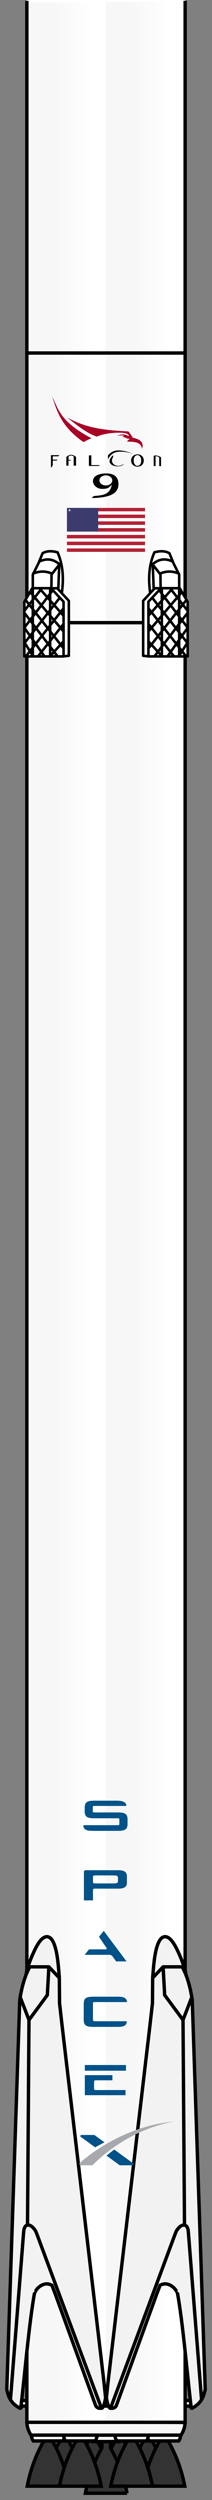 <svg xmlns="http://www.w3.org/2000/svg" style="isolation:isolate" viewBox="245.436 93.752 24.972 293.984" width="24.972" height="293.984"><rect x="245.436" y="93.752" width="24.972" height="293.984" fill="#808080" stroke="none"/><path fill="#FFF" d="M248.578 93.752h18.667v284.856h-18.667z"/><g opacity=".034"><linearGradient id="a" x1="33.864%" y1="23.171%" x2="82.338%" y2="23.171%"><stop offset="0%"/><stop offset="100%" stop-opacity="0"/></linearGradient><path fill="url(#a)" d="M248.781 94.03h9.259v284.428h-9.259z"/></g><g opacity=".034"><linearGradient id="b" x1="33.864%" y1="23.171%" x2="82.338%" y2="23.171%"><stop offset="0%"/><stop offset="100%" stop-opacity="0"/></linearGradient><path fill="url(#b)" d="M257.902 93.977h9.123v284.335h-9.123z"/></g><path fill="#F7F7F7" d="M267.277 376.095h.481v.475h-.481zM248.027 376.11h.477v.453h-.477zM249.443 380.551a.856.856 0 0 1-.079-.229v-.026h3.39l.013.058c.025.118.025.144-.002.191l-.026.044h-3.271l-.025-.044v.006zM253.233 380.531a1.111 1.111 0 0 1-.079-.224c0-.01.727-.01 1.747-.01h1.746l-.006.03a.997.997 0 0 1-.072.202l-.03.059h-3.274l-.032-.064v.007zM256.943 380.663s.012-.039.026-.075a1.55 1.55 0 0 0 .069-.256l.007-.036h.876c.826 0 .877 0 .883.019a1.367 1.367 0 0 0 .058.234l.037.119h-.978c-.537 0-.977 0-.977-.01l-.001.005zM259.276 380.531a1.111 1.111 0 0 1-.079-.224c0-.01.727-.01 1.746-.01 1.301 0 1.746 0 1.746.013a.98.98 0 0 1-.075.219l-.031.061h-3.275l-.032-.064v.005zM263.086 380.559c-.034-.055-.036-.075-.017-.166.01-.046.017-.087.017-.09 0 0 .766-.01 1.702-.01h1.702l-.007.03a1.205 1.205 0 0 1-.077.214l-.027.053h-3.271l-.022-.036v.005zM249.175 379.868c-.123-.136-.255-.485-.36-.95l-.027-.122h9.127c7.272 0 9.126.011 9.126.055-.001.127-.134.541-.259.808l-.134.286h-8.701c-8.232 0-8.706 0-8.772-.077z"/><path d="M249.489 363.47l.046-.141.079-.155.108-.162.136-.16.16-.153.181-.136.198-.114.214-.083.225-.045h.234l.241.052.243.112.403 1.056.423 1.166.423 1.166.423 1.166.423 1.166.423 1.167.423 1.166.423 1.166.422 1.166.423 1.167.423 1.166.423 1.166.107.283.02.035.022.033.024.03.025.028.026.026.028.024.028.021.03.019.031.017.031.015.032.013.032.011.032.01.033.01h.096l.031.001h.175l.053-.024.052-.05.051-.074.048-.094.047-.113.044-.128.041-.14.038-.151.033-.157.029-.162.024-.164-.193-1.824-.449-3.815-.449-3.816-.448-3.815-.449-3.815-.449-3.816-.449-3.815-.448-3.816-.449-3.815-.449-3.816-.449-3.815-.448-3.815-.295-2.584-.002-.251-.002-.251-.002-.25-.002-.251-.002-.251-.002-.251-.002-.251-.002-.25-.002-.251-.002-.251-.002-.251-.01-.314-.035-.488-.037-.442-.037-.399-.038-.36-.04-.324-.04-.29-.041-.26-.041-.233-.043-.21-.043-.188-.044-.171-.045-.156-.045-.144-.046-.133-.047-.122-.047-.111-.048-.102-.049-.092-.05-.083-.05-.075-.051-.067-.052-.058-.052-.052-.054-.045-.053-.039-.055-.032-.056-.027-.056-.02-.056-.014-.058-.008-.058-.002-.059.004-.06.01-.06.017-.06.022-.062.028-.062.034-.062.04-.064.046-.064.054-.065.06-.066.068-.067.075-.068.084-.069.092-.07.1-.071.109-.073.119-.073.128-.075.137-.076.144-.076.152-.076.157-.076.162-.075.167-.074.169-.073.171-.07.173-.069.173-.066.171-.064.17-.06.169-.057.167-.054.166-.05.166-.047.166-.043.166-.038.168-.035.169-.03.171" fill="#F2F2F2" vector-effect="non-scaling-stroke" stroke-width=".4" stroke="#000"/><path d="M249.489 363.47l-.038.215-.037.22-.036.223-.036.228-.036.232-.036.235-.035.239-.035.242-.034.245-.035.249-.033.252-.034.254-.033.258-.033.259-.033.263-.033.264-.032.267-.032.269-.031.27-.032.273-.031.274-.031.275-.062.554-.061.558-.06.561-.12 1.126-.059.563-.059.561-.058.558-.059.554-.029.275-.03.273-.029.272-.029.271-.03.268-.029.266-.029.265-.03.261-.029.26-.03.257-.015.127-.004.032-.002.016-.001.01h-.001l-.008.017-.008.014-.007.012-.008.01-.008.01-.008.01h-.066l-.033-.016-.065-.037-.063-.038-.061-.038-.059-.038-.057-.039-.055-.039-.054-.04-.052-.04-.05-.04-.048-.041-.047-.041-.044-.042-.044-.042-.042-.042-.04-.042-.039-.043-.037-.043-.07-.087-.065-.088-.06-.089-.055-.09-.05-.091-.047-.091-.042-.092-.038-.092-.035-.093-.032-.093-.029-.093-.026-.094-.024-.094-.022-.094-.02-.093-.019-.093-.009-.047-.004-.023-.002-.012v-.011l.002-.056.004-.113.241-7.213.481-14.425.482-14.426.241-7.213.06-1.804.015-.45.001-.029v-.007l.001-.003.001-.006.002-.012.007-.047.014-.093.015-.091.014-.088.015-.087.014-.084.015-.083.015-.08.014-.08.015-.077.015-.076.031-.149.031-.144.033-.141.033-.138.034-.136.036-.136.037-.136.038-.137.041-.139.042-.141.046-.143.049-.146.053-.149.028-.076.029-.077.031-.078.031-.079.033-.08.035-.081.036-.082.037-.084.039-.085.041-.086.042-.088.044-.089.046-.09.047-.092" fill="#F2F2F2" vector-effect="non-scaling-stroke" stroke-width=".4" stroke="#000" stroke-linecap="round"/><path d="M266.355 363.47l-.046-.141-.079-.155-.109-.162-.136-.16-.159-.153-.181-.136-.199-.114-.213-.083-.226-.045h-.234l-.24.052-.243.112-.403 1.056-.423 1.166-.423 1.166-.423 1.166-.423 1.166-.423 1.167-.423 1.166-.423 1.166-.423 1.166-.423 1.167-.423 1.166-.423 1.166-.106.283-.021.035-.022.033-.023.03-.025.028-.027.026-.027.024-.029.021-.03.019-.03.017-.031.015-.032.013-.032.011-.033.01-.033.01h-.096l-.031.001h-.175l-.053-.024-.051-.05-.051-.074-.049-.094-.047-.113-.044-.128-.041-.14-.037-.151-.034-.157-.028-.162-.024-.164.193-1.824.448-3.815.449-3.816.449-3.815.449-3.815.448-3.816.449-3.815.449-3.816.449-3.815.448-3.816.449-3.815.449-3.815.294-2.584.002-.251.002-.251.002-.25.002-.251.002-.251.002-.251.002-.251.002-.25.002-.251.002-.251.002-.251.01-.314.036-.488.036-.442.038-.399.038-.36.039-.324.04-.29.041-.26.042-.233.042-.21.044-.188.044-.171.044-.156.046-.144.046-.133.046-.122.048-.111.048-.102.049-.092.049-.083.05-.075.051-.067.052-.058.053-.052.053-.045.054-.039.055-.032.055-.027.056-.02.057-.014.057-.008.059-.002.058.004.06.01.06.017.061.022.061.028.062.034.063.04.063.046.064.054.065.06.066.068.067.075.068.084.069.092.07.1.071.109.073.119.074.128.075.137.075.144.077.152.076.157.075.162.075.167.074.169.073.171.071.173.068.173.067.171.063.17.06.169.058.167.053.166.051.166.046.166.043.166.039.168.034.169.03.171" fill="#F2F2F2" vector-effect="non-scaling-stroke" stroke-width=".4" stroke="#000"/><path d="M266.355 363.47l.037.215.037.22.037.223.036.228.036.232.035.235.036.239.034.242.035.245.034.249.034.252.034.254.033.258.033.259.033.263.032.264.032.267.032.269.032.27.032.273.031.274.031.275.062.554.061.558.06.561.119 1.126.059.563.059.561.059.558.059.554.029.275.029.273.03.272.029.271.029.268.03.266.029.265.029.261.03.26.03.257.015.127.004.032.002.016.001.01h.001l.007.017.008.014.008.012.008.01.008.01.008.01h.065l.033-.016.065-.037.063-.038.061-.038.059-.038.058-.039.055-.039.053-.04.052-.04.05-.04.048-.041.047-.041.045-.042.043-.042.042-.042.041-.042.038-.043.038-.043.07-.087.065-.088.06-.089.055-.09.05-.091.046-.091.042-.092.039-.092.034-.093.032-.093.029-.093.026-.094.024-.094.022-.094.021-.093.018-.093.009-.047.004-.023.002-.012h.001v-.011l-.002-.056-.004-.113-.241-7.213-.482-14.425-.482-14.426-.24-7.213-.061-1.804-.015-.45-.001-.029v-.01l-.001-.006-.002-.012-.007-.047-.015-.093-.014-.091-.015-.088-.014-.087-.015-.084-.014-.083-.015-.08-.015-.08-.015-.077-.015-.076-.031-.149-.031-.144-.032-.141-.033-.138-.035-.136-.035-.136-.037-.136-.039-.137-.04-.139-.043-.141-.046-.143-.049-.146-.053-.149-.028-.076-.029-.077-.03-.078-.032-.079-.033-.08-.034-.081-.036-.082-.038-.084-.038-.085-.041-.086-.042-.088-.044-.089-.046-.09-.048-.092" fill="#F2F2F2" vector-effect="non-scaling-stroke" stroke-width=".4" stroke="#000" stroke-linecap="round"/><g fill="#333"><path d="M252.889 383.37a20.155 20.155 0 0 0-.699-1.527l-.099-.193.041-.076c.071-.132.234-.419.333-.584l.035-.058h.97l.038.063c.085.141.302.523.354.622l.018.034-.051.099a19.29 19.29 0 0 0-.774 1.686l-.038.092h-.064l-.064-.158zM262.695 383.219a19.944 19.944 0 0 0-.699-1.527l-.099-.193.041-.076c.071-.132.235-.419.333-.584l.035-.058H263.277l.038.063c.084.141.302.523.354.622l.018.034-.052.099c-.276.53-.552 1.132-.774 1.686l-.037.093h-.065l-.064-.159zM256.817 382.678c.079-.157.228-.434.33-.618l.186-.333-.219-.387-.219-.388h-.376c-.321 0-.376-.011-.376-.041 0-.033-.031-.039-.162-.033-.154.011-.166.013-.216.101l-.054.093.282.541c.155.298.363.722.463.944.1.221.189.402.199.403.009 0 .082-.127.162-.283v.001zM259.085 382.658c-.08-.156-.229-.434-.331-.617l-.186-.333.219-.388.219-.387h.376c.321 0 .376-.011.376-.041 0-.033.031-.04.163-.033.154.011.165.013.216.101l.053.093-.281.541a21.84 21.84 0 0 0-.463.943c-.1.221-.19.403-.199.403a1.831 1.831 0 0 1-.162-.283v.001z"/><path d="M255.574 386.921c0-.013.083-.382.095-.422.173-2.249.353-1.782 1.063-3.147 0-.069.484-1.048.753-1.521l.137-.242v-.627h.671v.635l.144.254c.151.266.566 1.083.663 1.303l.056.128c.882 2.401.218.293 1.126 3.393.023.105.042.205.042.223 0 .033-.004.033-2.375.033-1.306 0-2.375 0-2.375-.011v.001z"/></g><path vector-effect="non-scaling-stroke" stroke-width=".4" stroke="#000" d="M248.599 378.596h18.646M248.599 166.974h18.646M248.599 135.264h18.646M261.453 380.789h-1.018M250.545 386.105h4.912M252.492 380.789h1.018"/><path d="M253.95 381.616c-.139-.28-.286-.556-.44-.827M252.492 380.789c-.154.271-.301.547-.44.827" fill="none" vector-effect="non-scaling-stroke" stroke-width=".4" stroke="#000"/><path vector-effect="non-scaling-stroke" stroke-width=".4" stroke="#000" d="M255.874 380.789h.764"/><path d="M257.383 381.717c-.141-.287-.29-.571-.447-.851M255.874 380.789c-.079.14-.157.281-.233.423" fill="none" vector-effect="non-scaling-stroke" stroke-width=".4" stroke="#000"/><path vector-effect="non-scaling-stroke" stroke-width=".4" stroke="#000" d="M265.298 386.105h-4.911M263.351 380.789h-1.018"/><path d="M262.333 380.789c-.154.271-.301.547-.44.827M263.792 381.616c-.14-.28-.286-.556-.441-.827" fill="none" vector-effect="non-scaling-stroke" stroke-width=".4" stroke="#000"/><path vector-effect="non-scaling-stroke" stroke-width=".4" stroke="#000" d="M259.969 380.789h-.764"/><path d="M256.638 380.789c.151-.195.228-.438.216-.684" fill="none" vector-effect="non-scaling-stroke" stroke-width=".4" stroke="#000"/><path vector-effect="non-scaling-stroke" stroke-width=".4" stroke="#000" d="M253.161 380.789h3.477"/><path d="M258.989 380.105c-.011.246.065.489.216.684M262.682 380.789c.151-.195.228-.438.216-.684" fill="none" vector-effect="non-scaling-stroke" stroke-width=".4" stroke="#000"/><path vector-effect="non-scaling-stroke" stroke-width=".4" stroke="#000" d="M256.936 380.866h1.972"/><path d="M256.129 380.789c.017.027.035.053.054.078M259.66 380.866a.843.843 0 0 0 .055-.078" fill="none" vector-effect="non-scaling-stroke" stroke-width=".4" stroke="#000"/><path vector-effect="non-scaling-stroke" stroke-width=".4" stroke="#000" d="M256.183 380.866h3.477"/><path d="M258.957 380.866c-.156.28-.305.564-.446.851M258.957 380.866c-.156.28-.305.564-.446.851M260.227 381.166a17.2 17.2 0 0 0-.208-.377" fill="none" vector-effect="non-scaling-stroke" stroke-width=".4" stroke="#000"/><path vector-effect="non-scaling-stroke" stroke-width=".4" stroke="#000" d="M267.245 93.852v231.913"/><path d="M255.668 386.105c-.066.276-.125.553-.177.831h4.911a17.057 17.057 0 0 0-.177-.831M256.589 383.328c.251-.585.534-1.155.849-1.709v-.753M258.456 380.866v.753c.303.534.577 1.084.822 1.647" fill="none" vector-effect="non-scaling-stroke" stroke-width=".4" stroke="#000"/><path d="M253.001 383.931a17.171 17.171 0 0 0-1.389-3.142h-1.018a17.156 17.156 0 0 0-1.947 5.316h4.911" fill="#333" vector-effect="non-scaling-stroke" stroke-width=".4" stroke="#000"/><path d="M262.842 380.493c.037.106.091.207.161.296h3.477c.151-.195.227-.438.216-.684" fill="none" vector-effect="non-scaling-stroke" stroke-width=".4" stroke="#000"/><path d="M262.285 386.105h4.912a17.182 17.182 0 0 0-1.947-5.316h-1.018a17.175 17.175 0 0 0-1.39 3.142M254.391 380.789a17.156 17.156 0 0 0-1.947 5.316h4.912a17.207 17.207 0 0 0-1.947-5.316h-1.018z" fill="#333" vector-effect="non-scaling-stroke" stroke-width=".4" stroke="#000"/><path vector-effect="non-scaling-stroke" stroke-width=".4" stroke="#000" d="M252.429 326.346l-1.234-1.308M251.195 325.038h-2.251M248.676 355.403l.174-24.119M248.85 331.284l2.16-2.925M248.85 331.284l-1.032-2.674"/><path vector-effect="non-scaling-stroke" stroke-width=".4" stroke="#000" stroke-linecap="round" d="M251.01 328.359l.185-3.321"/><path vector-effect="non-scaling-stroke" stroke-width=".4" stroke="#000" d="M248.599 325.765V93.852M247.985 376.033h.614M247.91 376.689h.689"/><path d="M267.245 370.286v8.31a3.01 3.01 0 0 1-.489 1.509h-17.668a2.99 2.99 0 0 1-.489-1.509v-8.31" fill="none" vector-effect="non-scaling-stroke" stroke-width=".4" stroke="#000"/><path vector-effect="non-scaling-stroke" stroke-width=".4" stroke="#000" d="M257.616 376.689h.612M257.812 376.033h.219"/><path d="M246.666 375.937l.119-1.502.118-1.502.119-1.502.118-1.502.119-1.501.118-1.502.118-1.502.119-1.502.118-1.502.119-1.501.118-1.502.118-1.502.119-1.502.05-.476.033-.119.039-.103.045-.086.049-.071.054-.057.058-.043.061-.031.063-.019.064-.01h.066l.065.01.066.018.064.025.063.032.062.038.06.043.058.047.057.052.055.055.053.058.052.06.049.062.048.063.045.064.044.064.177.44.582 1.569.583 1.57.583 1.569.583 1.569.583 1.57.583 1.569.582 1.569.583 1.57.583 1.569.583 1.569.583 1.57.583 1.569.583 1.569" fill="none" vector-effect="non-scaling-stroke" stroke-width=".4" stroke="#000"/><path vector-effect="non-scaling-stroke" stroke-width=".4" stroke="#000" d="M263.415 326.346l1.234-1.308M264.649 325.038h2.25M267.168 355.403l-.174-24.119M266.994 331.284l-2.161-2.925M266.994 331.284l1.032-2.674"/><path vector-effect="non-scaling-stroke" stroke-width=".4" stroke="#000" stroke-linecap="round" d="M264.833 328.359l-.184-3.321"/><path vector-effect="non-scaling-stroke" stroke-width=".4" stroke="#000" d="M267.859 376.033h-.614M267.934 376.689h-.689"/><path d="M269.177 375.937l-.118-1.502-.119-1.502-.118-1.502-.119-1.502-.118-1.501-.118-1.502-.119-1.502-.118-1.502-.119-1.502-.118-1.501-.118-1.502-.119-1.502-.118-1.502-.05-.476-.033-.119-.039-.103-.045-.086-.05-.071-.054-.057-.057-.043-.061-.031-.063-.019-.064-.01h-.066l-.066.01-.065.018-.065.025-.063.032-.061.038-.06.043-.058.047-.057.052-.055.055-.054.058-.051.06-.05.062-.047.063-.046.064-.043.064-.177.44-.583 1.569-.583 1.57-.583 1.569-.582 1.569-.583 1.57-.583 1.569-.583 1.569-.583 1.57-.583 1.569-.583 1.569-.582 1.57-.583 1.569-.583 1.569" fill="none" vector-effect="non-scaling-stroke" stroke-width=".4" stroke="#000"/><path d="M261.453 380.789a17.207 17.207 0 0 1 1.947 5.316h-4.912a17.156 17.156 0 0 1 1.947-5.316" fill="#333" vector-effect="non-scaling-stroke" stroke-width=".4" stroke="#000"/><path vector-effect="non-scaling-stroke" stroke-width=".4" stroke="#000" d="M259.205 380.789h3.477"/><path d="M249.148 380.105c-.012.246.065.489.216.684h3.477c.069-.089.123-.19.16-.296M252.945 380.105c-.011.246.065.489.216.684" fill="none" vector-effect="non-scaling-stroke" stroke-width=".4" stroke="#000"/><path d="M248.305 170.916l-.031-6.407 1.062-1.562-.031-1.688.844-1.593.281-.907.688-.25.687.063.406.125.375 1 .219 1.094.031.937v1l-.093.719.812.906v6.469l-.625.125-4.625-.031z" fill-rule="evenodd" fill="#FFF"/><path d="M252.924 164.511v6.43h-4.623v-6.404l.933-1.617h2.21l1.48 1.591z" fill="none" vector-effect="non-scaling-stroke" stroke-width=".3" stroke="#000" stroke-linejoin="round" stroke-linecap="square"/><path d="M249.3 170.809v-9.48l.774-1.547c.905-.425 1.673-.267 2.342.31l-.11 2.894" fill="none" vector-effect="non-scaling-stroke" stroke-width=".3" stroke="#000" stroke-linejoin="round" stroke-linecap="square"/><path vector-effect="non-scaling-stroke" stroke-width=".3" stroke="#000" stroke-linejoin="round" stroke-linecap="square" d="M251.345 162.964v7.845"/><path d="M251.422 162.942l.751-.022 1.37 1.481v6.469l-.629.061M251.488 162.898l.022-1.591.862-1.105" fill="none" vector-effect="non-scaling-stroke" stroke-width=".3" stroke="#000" stroke-linejoin="round" stroke-linecap="square"/><path d="M250.052 159.782l.398-.972c.493-.292 1.097-.289 1.767-.11.663 1.51.727 3.1.509 4.728" fill="none" vector-effect="non-scaling-stroke" stroke-width=".3" stroke="#000" stroke-linejoin="round" stroke-linecap="square"/><path d="M249.345 161.196c.811-.331 1.508-.278 2.143-.022" fill="none" vector-effect="non-scaling-stroke" stroke-width=".3" stroke="#000" stroke-linejoin="round" stroke-linecap="round"/><path d="M251.336 170.916l1.563-1.563"/><path vector-effect="non-scaling-stroke" stroke-width=".3" stroke="#000" stroke-linejoin="round" stroke-linecap="round" d="M251.336 170.916l1.532-1.688M249.93 170.916l2.906-3.688M252.868 165.353l-4.344 5.531M252.43 164.103l-4.094 5.25M251.649 163.166l-3.281 4.312M250.305 163.009l-1.992 2.555M250.618 170.853l-2.313-3.281M248.368 169.384l.968 1.532M252.166 170.866l-3.83-5.013M252.836 169.884l-4.375-5.562M252.899 167.978l-3.875-4.562M252.93 166.166l-2.812-3.188"/><g><path d="M267.539 170.916l.031-6.407-1.063-1.562.032-1.688-.844-1.593-.281-.907-.688-.25-.687.063-.407.125-.375 1-.218 1.094-.032.937v1l.094.719-.812.906v6.469l.625.125 4.625-.031z" fill-rule="evenodd" fill="#FFF"/><path d="M262.919 164.511v6.43h4.624v-6.404l-.933-1.617h-2.21l-1.481 1.591z" fill="none" vector-effect="non-scaling-stroke" stroke-width=".3" stroke="#000" stroke-linejoin="round" stroke-linecap="square"/><path d="M266.543 170.809v-9.48l-.773-1.547c-.905-.425-1.673-.267-2.342.31l.11 2.894" fill="none" vector-effect="non-scaling-stroke" stroke-width=".3" stroke="#000" stroke-linejoin="round" stroke-linecap="square"/><path vector-effect="non-scaling-stroke" stroke-width=".3" stroke="#000" stroke-linejoin="round" stroke-linecap="square" d="M264.499 162.964v7.845"/><path d="M264.422 162.942l-.751-.022-1.37 1.481v6.469l.628.061M264.356 162.898l-.022-1.591-.862-1.105" fill="none" vector-effect="non-scaling-stroke" stroke-width=".3" stroke="#000" stroke-linejoin="round" stroke-linecap="square"/><path d="M265.792 159.782l-.398-.972c-.493-.292-1.098-.289-1.767-.11-.663 1.51-.727 3.1-.509 4.728" fill="none" vector-effect="non-scaling-stroke" stroke-width=".3" stroke="#000" stroke-linejoin="round" stroke-linecap="square"/><path d="M266.499 161.196c-.811-.331-1.508-.278-2.143-.022" fill="none" vector-effect="non-scaling-stroke" stroke-width=".3" stroke="#000" stroke-linejoin="round" stroke-linecap="round"/><path d="M264.507 170.916l-1.562-1.563"/><path vector-effect="non-scaling-stroke" stroke-width=".3" stroke="#000" stroke-linejoin="round" stroke-linecap="round" d="M264.507 170.916l-1.531-1.688M265.914 170.916l-2.907-3.688M262.976 165.353l4.344 5.531M263.414 164.103l4.093 5.25M264.195 163.166l3.281 4.312M265.539 163.009l1.992 2.555M265.226 170.853l2.313-3.281M267.476 169.384l-.969 1.532M263.678 170.866l3.829-5.013M263.007 169.884l4.375-5.562M262.945 167.978l3.875-4.562M262.914 166.166l2.812-3.188"/></g><g><path d="M259.331 313.675h-3.869l-.143.107v3.441h1.071v-1.29l.102-.092h2.839c.717 0 1.053-.193 1.053-.688v-.79c0-.495-.336-.688-1.053-.688m0 1.272c0 .233-.154.281-.49.281h-2.337l-.114-.11v-.738l.102-.093h2.349c.336 0 .49.048.49.282v.378zM257.091 321.501l.921 1.35-.051.131h-2.038l-.52.64h3.033l.211.128.471.65h1.225l-2.686-3.594" fill="#005288"/><g fill="#005288"><path d="M256.518 339.431v-.955l.11-.095h2.051v-.608h-3.25v2.357h4.793v-.605h-3.589M255.429 336.581h4.844v.669h-4.844z"/></g><path d="M256.502 329.181h3.902c-.06-.496-.368-.634-1.149-.634h-2.794c-.882 0-1.163.172-1.163.839v1.872c0 .667.281.839 1.163.839h2.794c.793 0 1.096-.149 1.117-.663h-3.87l-.115-.108v-2.072M259.289 306.881h-2.839l-.083-.092v-.607l.083-.065h3.827l.052-.128c-.13-.335-.468-.491-1.095-.491h-2.658c-.881 0-1.162.172-1.162.839v.392c0 .668.281.839 1.162.839h2.832l.089.079v.634l-.072.099h-3.24v-.003h-.849s-.097.049-.093.072c.072.466.39.599 1.151.599h2.895c.881 0 1.171-.172 1.171-.84v-.489c0-.666-.29-.838-1.171-.838M256.556 344.809h-1.593l-.087.165 1.77 1.29c.335-.194.7-.391 1.097-.585M257.984 347.239l1.555 1.134h1.613l.067-.15-2.322-1.7c-.309.226-.614.466-.913.716" fill="#005288"/><path d="M256.319 348.371h-1.442l-.121-.191c.98-.947 5.456-4.504 11.281-4.956 0 0-5.096.566-9.718 5.147" fill="#A7A9AC"/></g><g><path fill="#B22234" d="M253.322 153.476h9.199v5.17h-9.199z"/><path d="M253.322 154.073h9.199m0 .796h-9.199m0 .795h9.199m0 .795h-9.199m0 .796h9.199m0 .795h-9.199" vector-effect="non-scaling-stroke" stroke-width=".385" stroke="#FFF"/><path fill="#3C3B6E" d="M253.322 153.476h3.68v2.784h-3.68z"/><g fill="#FFF"><path d="M253.629 153.596l.088.288-.23-.178h.284l-.229.178.087-.288z"/><path d="M253.629 153.596l.088.288-.23-.178h.284l-.229.178.087-.288z"/><path d="M253.629 153.596l.088.288-.23-.178h.284l-.229.178.087-.288z"/><path d="M253.629 153.596l.088.288-.23-.178h.284l-.229.178.087-.288z"/><path d="M253.629 153.596l.088.288-.23-.178h.284l-.229.178.087-.288z"/><g><path d="M253.629 153.596l.088.288-.23-.178h.284l-.229.178.087-.288z"/><path d="M253.629 153.596l.088.288-.23-.178h.284l-.229.178.087-.288z"/><path d="M253.629 153.596l.088.288-.23-.178h.284l-.229.178.087-.288z"/><path d="M253.629 153.596l.088.288-.23-.178h.284l-.229.178.087-.288z"/></g><g><path d="M253.629 153.596l.088.288-.23-.178h.284l-.229.178.087-.288z"/><path d="M253.629 153.596l.088.288-.23-.178h.284l-.229.178.087-.288z"/><path d="M253.629 153.596l.088.288-.23-.178h.284l-.229.178.087-.288z"/><path d="M253.629 153.596l.088.288-.23-.178h.284l-.229.178.087-.288z"/><path d="M253.629 153.596l.088.288-.23-.178h.284l-.229.178.087-.288z"/><g><path d="M253.629 153.596l.088.288-.23-.178h.284l-.229.178.087-.288z"/><path d="M253.629 153.596l.088.288-.23-.178h.284l-.229.178.087-.288z"/><path d="M253.629 153.596l.088.288-.23-.178h.284l-.229.178.087-.288z"/><path d="M253.629 153.596l.088.288-.23-.178h.284l-.229.178.087-.288z"/></g></g><g><path d="M253.629 153.596l.088.288-.23-.178h.284l-.229.178.087-.288z"/><path d="M253.629 153.596l.088.288-.23-.178h.284l-.229.178.087-.288z"/><path d="M253.629 153.596l.088.288-.23-.178h.284l-.229.178.087-.288z"/><path d="M253.629 153.596l.088.288-.23-.178h.284l-.229.178.087-.288z"/><path d="M253.629 153.596l.088.288-.23-.178h.284l-.229.178.087-.288z"/><g><path d="M253.629 153.596l.088.288-.23-.178h.284l-.229.178.087-.288z"/><path d="M253.629 153.596l.088.288-.23-.178h.284l-.229.178.087-.288z"/><path d="M253.629 153.596l.088.288-.23-.178h.284l-.229.178.087-.288z"/><path d="M253.629 153.596l.088.288-.23-.178h.284l-.229.178.087-.288z"/></g><g><path d="M253.629 153.596l.088.288-.23-.178h.284l-.229.178.087-.288z"/><path d="M253.629 153.596l.088.288-.23-.178h.284l-.229.178.087-.288z"/><path d="M253.629 153.596l.088.288-.23-.178h.284l-.229.178.087-.288z"/><path d="M253.629 153.596l.088.288-.23-.178h.284l-.229.178.087-.288z"/><path d="M253.629 153.596l.088.288-.23-.178h.284l-.229.178.087-.288z"/><g><path d="M253.629 153.596l.088.288-.23-.178h.284l-.229.178.087-.288z"/><path d="M253.629 153.596l.088.288-.23-.178h.284l-.229.178.087-.288z"/><path d="M253.629 153.596l.088.288-.23-.178h.284l-.229.178.087-.288z"/><path d="M253.629 153.596l.088.288-.23-.178h.284l-.229.178.087-.288z"/></g></g></g><g><path d="M253.629 153.596l.088.288-.23-.178h.284l-.229.178.087-.288z"/><path d="M253.629 153.596l.088.288-.23-.178h.284l-.229.178.087-.288z"/><path d="M253.629 153.596l.088.288-.23-.178h.284l-.229.178.087-.288z"/><path d="M253.629 153.596l.088.288-.23-.178h.284l-.229.178.087-.288z"/><path d="M253.629 153.596l.088.288-.23-.178h.284l-.229.178.087-.288z"/><g><path d="M253.629 153.596l.088.288-.23-.178h.284l-.229.178.087-.288z"/><path d="M253.629 153.596l.088.288-.23-.178h.284l-.229.178.087-.288z"/><path d="M253.629 153.596l.088.288-.23-.178h.284l-.229.178.087-.288z"/><path d="M253.629 153.596l.088.288-.23-.178h.284l-.229.178.087-.288z"/></g></g><g><path d="M253.629 153.596l.088.288-.23-.178h.284l-.229.178.087-.288z"/><path d="M253.629 153.596l.088.288-.23-.178h.284l-.229.178.087-.288z"/><path d="M253.629 153.596l.088.288-.23-.178h.284l-.229.178.087-.288z"/><path d="M253.629 153.596l.088.288-.23-.178h.284l-.229.178.087-.288z"/><path d="M253.629 153.596l.088.288-.23-.178h.284l-.229.178.087-.288z"/></g></g><g fill-rule="evenodd"><g fill="#A80126"><path d="M255.269 145.738c.308-.164.617-.325.942-.452-3.671-1.931-3.877-3.383-4.631-4.911.581 1.769 1.066 3.536 3.689 5.363z"/><path d="M253.357 142.839c1.399 1.17 2.613 2.003 3.508 2.257.885-.473 3.815-.729 3.751-.063-.641-.316-1.022-.166-1.385-.049.183-.003.665-.056.81-.005-.059.071-.123.102-.189.142.237.051.461.119.647.231.121-.012.2-.009.237.029-.123.032-.272.19-.345.297.814.024 1.681.015 1.772.874.257-.76-.202-1.156-1.097-1.328-.117-.261-.307-.483-.49-.734-2.446-.137-4.89-.303-7.219-1.651z"/></g><path d="M251.438 148.756v-1.481h.991c-.039.051-.072.104-.156.137h-.621v.39h.554c-.031.047-.066.091-.125.111h-.429v.528a.674.674 0 0 1-.214.315zM254.113 147.428v1.083h.281v-1.02c-.381-.346-.762-.346-1.143 0v1.02h.254v-.598h.202a.235.235 0 0 0 .098-.087h-.295v-.394c.226-.155.406-.155.603-.004zM257.051 148.547h-1.143v-1.249h.286v1.146h1.005c-.042.039-.064.09-.148.103zM258.758 147.275v.245c-.458.622.324 1.369 1.204.822l.066-.014c-.546.616-2.544.116-1.27-1.053z"/><path d="M258.155 147.307v.452c.438-.791 1.047-1.184 2.909-.659-1.786-.702-2.449-.334-2.909.207zM261.625 147.177c-.373.006-.747.255-.745.727.004.945 1.49.993 1.49 0 0-.496-.372-.733-.745-.727zm-.003.098c.221-.002.443.206.445.629.004.848-.877.829-.883 0-.003-.414.216-.626.438-.629zM263.761 147.431v1.125h-.222v-1.181l.223-.108-.002.051c.343-.007.583.15.646.237v1.012h-.216v-.994c-.08-.133-.169-.166-.43-.169l.001.027zM257.94 149.426c-2.298.01-1.703 1.853-.433 1.816.592-.017.704-.078 1.101-.502-.248 1.242-1.091 1.242-2.106 1.341-.128.084-.154.101-.241.236 1.723-.035 3.169-.342 3.127-1.679-.03-.936-.656-1.215-1.448-1.212zm-.035.223c.201 0 .394.062.537.174a.542.542 0 0 1 .222.422c-.001.329-.341.595-.759.594-.417 0-.755-.266-.756-.594-.001-.329.338-.596.756-.596z"/></g></g></svg>